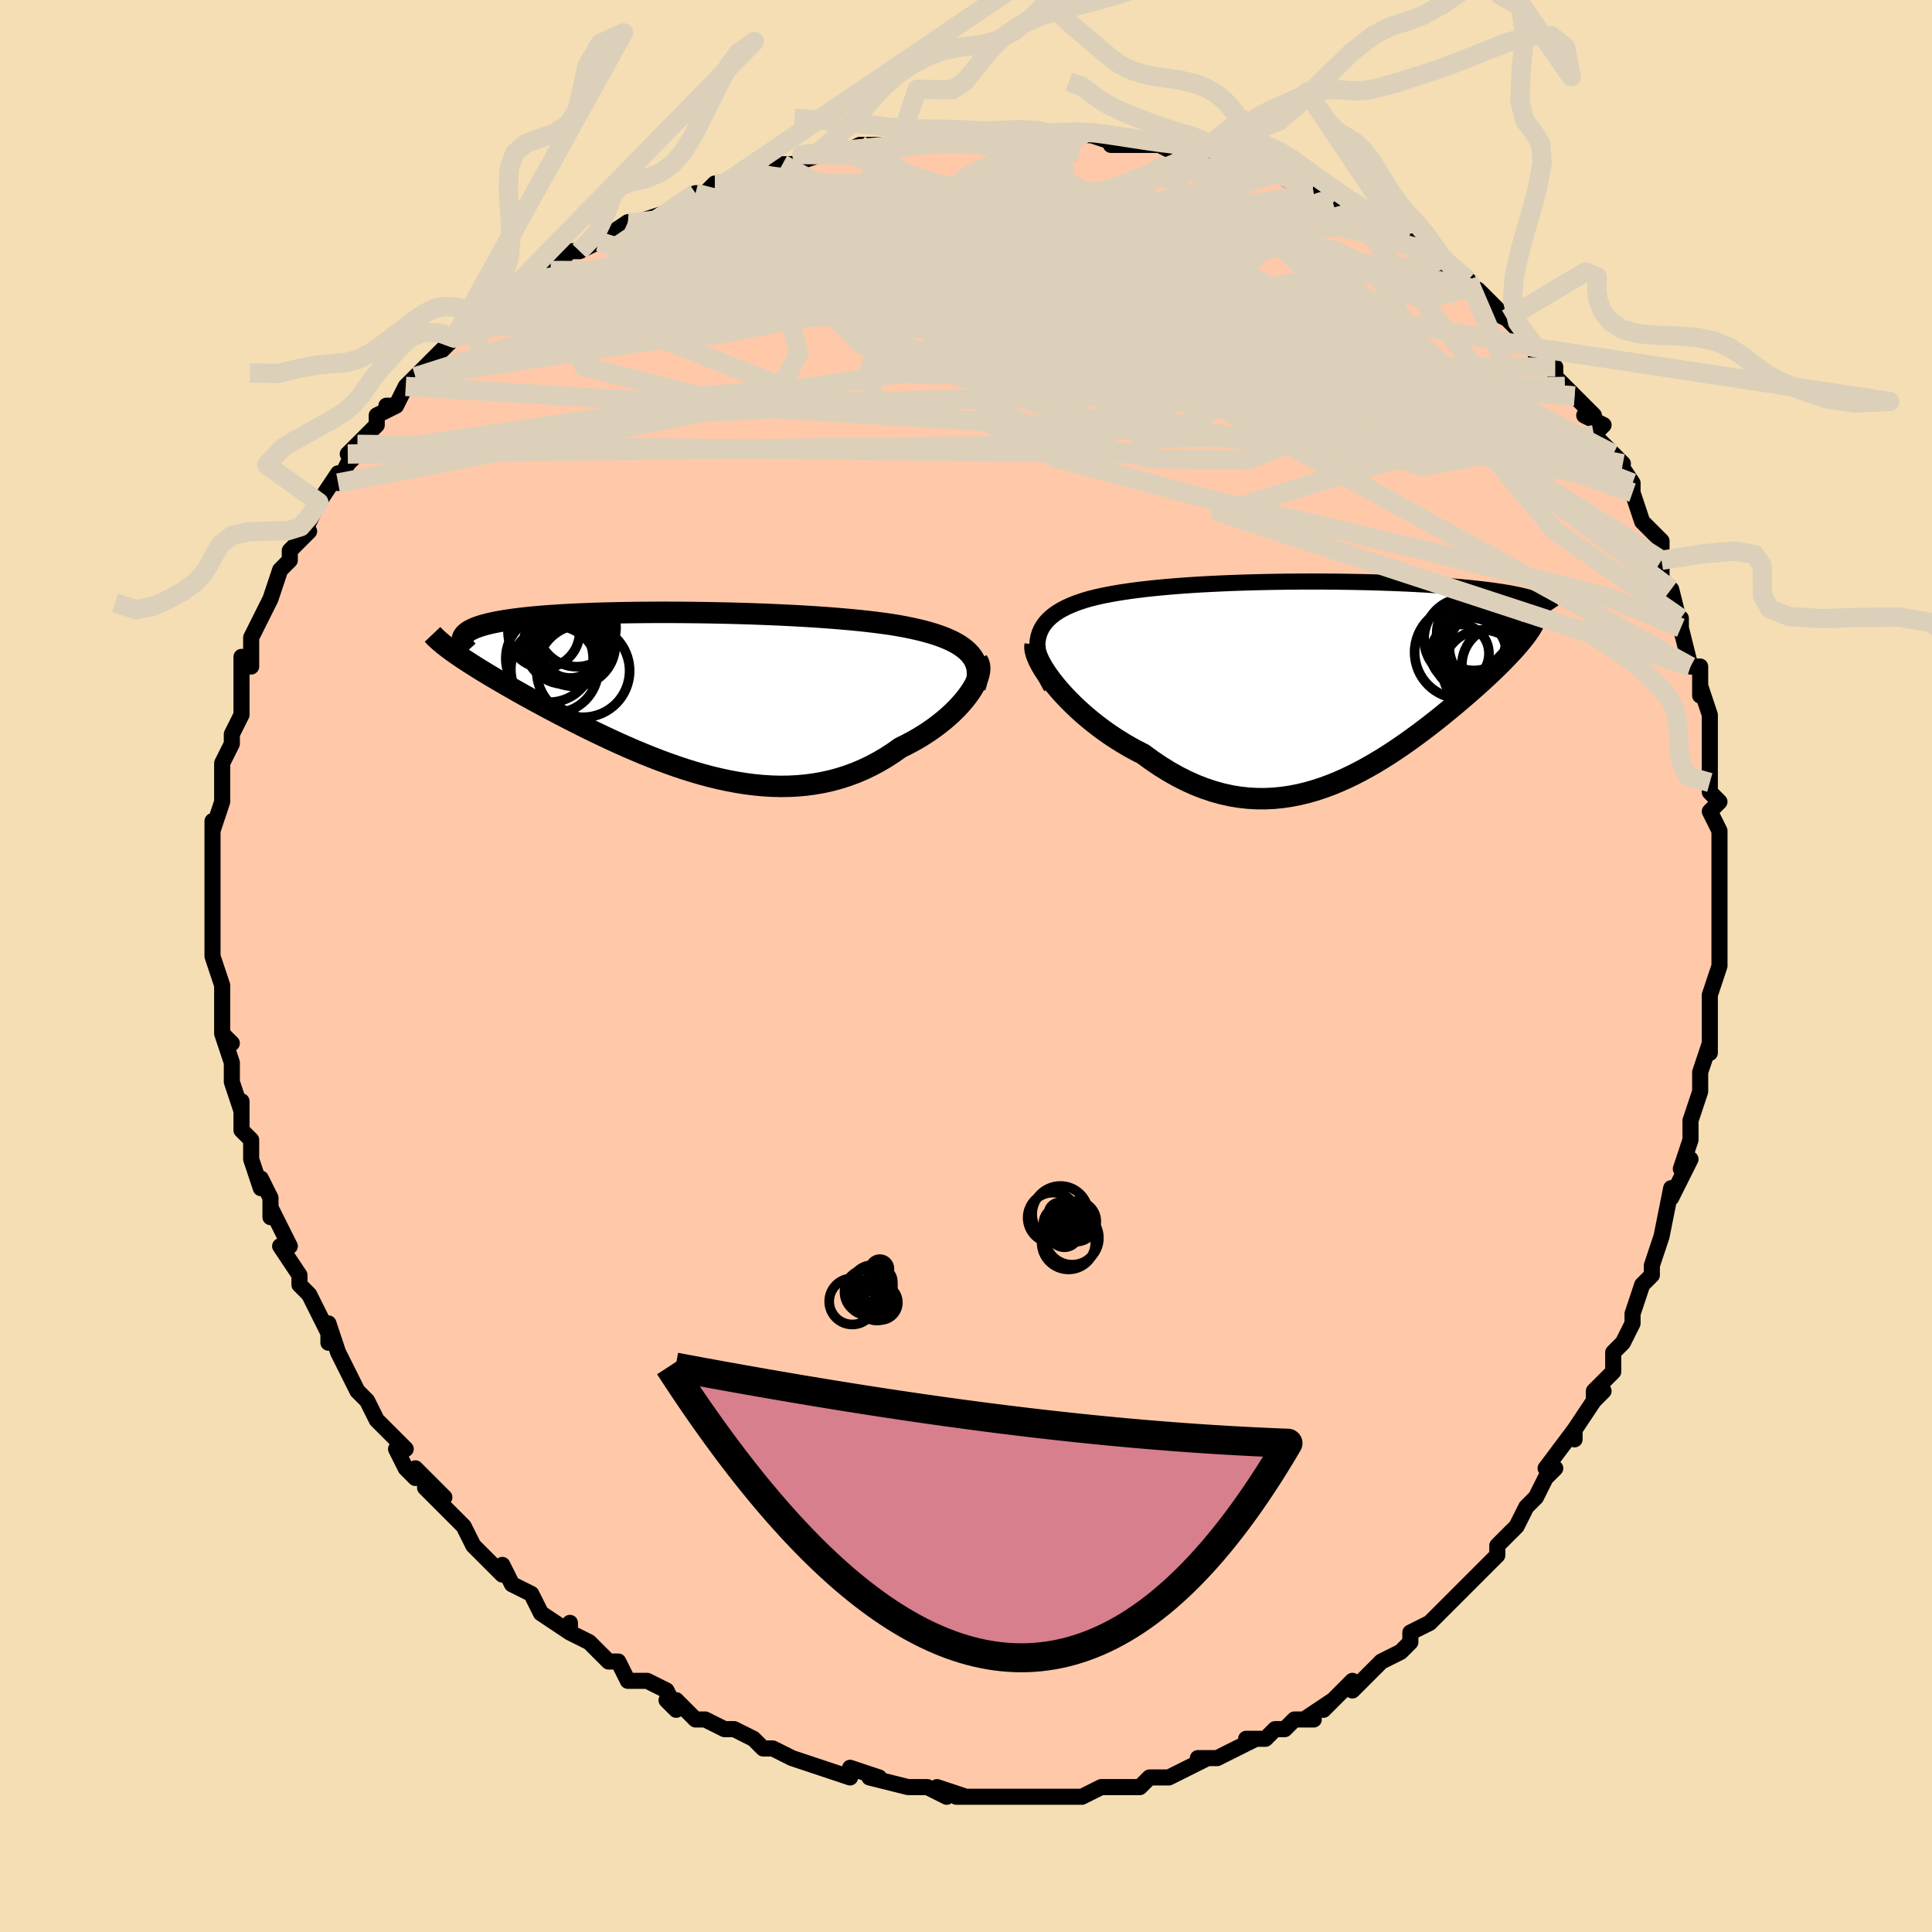 <svg viewBox="-100 -100 200 200" xmlns="http://www.w3.org/2000/svg" width="400" height="400" id="face-svg"><defs><clipPath id="leftEyeClipPath"><polyline points="30.067,-4.211,29.755,-4.484,29.407,-4.742,29.023,-4.985,28.606,-5.215,28.156,-5.431,27.676,-5.636,27.165,-5.828,26.627,-6.009,26.061,-6.18,25.47,-6.34,24.854,-6.49,24.216,-6.631,23.555,-6.764,22.873,-6.888,22.172,-7.004,21.386,-7.117,20.573,-7.222,19.735,-7.321,18.873,-7.414,17.988,-7.501,17.084,-7.582,16.16,-7.658,15.219,-7.728,14.263,-7.794,13.293,-7.854,12.311,-7.91,11.318,-7.961,10.318,-8.008,9.311,-8.05,8.299,-8.089,7.284,-8.123,6.268,-8.153,5.252,-8.18,4.238,-8.202,3.228,-8.221,2.224,-8.236,1.227,-8.248,0.238,-8.256,-0.74,-8.26,-1.707,-8.261,-2.661,-8.258,-3.6,-8.251,-4.524,-8.241,-5.431,-8.228,-6.319,-8.211,-7.188,-8.191,-8.037,-8.167,-8.865,-8.14,-9.67,-8.109,-10.453,-8.075,-11.212,-8.038,-11.946,-7.997,-12.655,-7.952,-13.339,-7.905,-13.997,-7.854,-14.629,-7.799,-15.235,-7.742,-15.814,-7.681,-16.366,-7.617,-16.891,-7.55,-17.391,-7.479,-17.864,-7.406,-18.311,-7.33,-18.732,-7.251,-19.129,-7.169,-19.501,-7.085,-19.85,-6.997,-20.174,-6.905,-20.475,-6.811,-20.751,-6.713,-21.004,-6.612,-21.233,-6.508,-21.439,-6.401,-21.62,-6.29,-21.779,-6.177,-21.914,-6.06,-22.026,-5.94,-22.116,-5.817,-22.183,-5.691,-23.028,-4.062,-22.706,-3.837,-22.367,-3.606,-22.01,-3.368,-21.636,-3.124,-21.245,-2.873,-20.837,-2.615,-20.412,-2.351,-19.97,-2.08,-19.511,-1.802,-19.035,-1.518,-18.542,-1.228,-18.034,-0.931,-17.509,-0.627,-16.968,-0.318,-16.411,-0.002,-15.834,0.32,-15.239,0.649,-14.626,0.984,-13.995,1.326,-13.345,1.674,-12.679,2.027,-11.995,2.384,-11.295,2.747,-10.578,3.112,-9.846,3.48,-9.098,3.85,-8.336,4.221,-7.56,4.591,-6.771,4.96,-5.968,5.326,-5.154,5.688,-4.328,6.045,-3.492,6.394,-2.646,6.735,-1.79,7.067,-0.926,7.386,-0.055,7.693,0.823,7.985,1.707,8.261,2.596,8.518,3.49,8.756,4.386,8.972,5.286,9.166,6.186,9.335,7.088,9.477,7.989,9.592,8.89,9.677,9.788,9.732,10.683,9.755,11.575,9.744,12.462,9.699,13.343,9.619,14.217,9.502,15.084,9.348,15.942,9.157,16.791,8.928,17.629,8.66,18.455,8.354,19.269,8.01,20.069,7.629,20.854,7.211,21.624,6.757,22.377,6.269,23.111,5.749,23.739,5.441,24.351,5.117,24.946,4.779,25.522,4.427,26.08,4.062,26.617,3.685,27.133,3.298,27.626,2.901,28.095,2.498,28.539,2.088,28.955,1.675,29.344,1.259,29.703,0.843,30.03,0.429,30.325,0.019"></polyline></clipPath><clipPath id="rightEyeClipPath"><polyline points="-29.568,-4.309,-29.448,-4.694,-29.289,-5.057,-29.091,-5.399,-28.857,-5.722,-28.587,-6.026,-28.284,-6.313,-27.948,-6.583,-27.58,-6.836,-27.183,-7.075,-26.757,-7.298,-26.303,-7.508,-25.823,-7.705,-25.318,-7.889,-24.789,-8.062,-24.237,-8.223,-23.617,-8.378,-22.968,-8.523,-22.292,-8.659,-21.589,-8.786,-20.861,-8.905,-20.109,-9.016,-19.334,-9.119,-18.537,-9.215,-17.721,-9.305,-16.885,-9.387,-16.032,-9.464,-15.164,-9.534,-14.28,-9.599,-13.384,-9.658,-12.476,-9.712,-11.557,-9.76,-10.63,-9.804,-9.695,-9.843,-8.755,-9.877,-7.81,-9.907,-6.862,-9.932,-5.913,-9.953,-4.963,-9.97,-4.015,-9.983,-3.069,-9.992,-2.128,-9.998,-1.192,-9.999,-0.262,-9.997,0.66,-9.992,1.572,-9.983,2.474,-9.97,3.365,-9.955,4.243,-9.936,5.108,-9.913,5.958,-9.888,6.792,-9.86,7.61,-9.828,8.411,-9.794,9.193,-9.757,9.957,-9.717,10.701,-9.674,11.425,-9.629,12.128,-9.581,12.811,-9.531,13.471,-9.479,14.111,-9.424,14.728,-9.367,15.323,-9.308,15.896,-9.247,16.447,-9.184,16.977,-9.119,17.487,-9.052,17.978,-8.982,18.448,-8.911,18.897,-8.837,19.327,-8.761,19.735,-8.682,20.123,-8.602,20.49,-8.52,20.836,-8.436,21.162,-8.349,21.467,-8.261,21.751,-8.171,22.014,-8.079,21.68,-5.648,21.54,-5.393,21.381,-5.13,21.203,-4.858,21.006,-4.577,20.791,-4.287,20.557,-3.988,20.304,-3.679,20.033,-3.361,19.745,-3.033,19.438,-2.696,19.114,-2.349,18.772,-1.993,18.413,-1.627,18.037,-1.251,17.643,-0.866,17.23,-0.472,16.798,-0.068,16.347,0.347,15.877,0.771,15.389,1.205,14.883,1.648,14.359,2.1,13.818,2.561,13.259,3.028,12.684,3.502,12.093,3.982,11.485,4.465,10.862,4.951,10.223,5.439,9.569,5.926,8.901,6.412,8.218,6.893,7.521,7.37,6.811,7.838,6.088,8.297,5.352,8.744,4.603,9.177,3.842,9.594,3.069,9.992,2.285,10.37,1.49,10.724,0.685,11.053,-0.131,11.353,-0.957,11.623,-1.793,11.861,-2.637,12.063,-3.49,12.228,-4.352,12.354,-5.221,12.438,-6.097,12.479,-6.98,12.475,-7.87,12.424,-8.765,12.325,-9.664,12.176,-10.568,11.976,-11.476,11.724,-12.385,11.421,-13.297,11.065,-14.209,10.657,-15.12,10.197,-16.03,9.686,-16.937,9.125,-17.839,8.515,-18.735,7.859,-19.456,7.491,-20.167,7.101,-20.867,6.69,-21.554,6.259,-22.228,5.81,-22.886,5.343,-23.528,4.862,-24.151,4.367,-24.754,3.861,-25.335,3.345,-25.892,2.823,-26.423,2.296,-26.927,1.767,-27.4,1.24,-27.841,0.716"></polyline></clipPath><filter id="fuzzy"><feTurbulence id="turbulence" baseFrequency="0.05" numOctaves="3" type="noise" result="noise"></feTurbulence><feDisplacementMap in="SourceGraphic" in2="noise" scale="2"></feDisplacementMap></filter><linearGradient id="rainbowGradient" x1="0%" y1="0%" x2="100%" y2="0%"><stop offset="0%" style="stop-color: rgb(185, 55, 55);  stop-opacity: 1"></stop><stop offset="50%" style="stop-color: rgb(44, 34, 43);  stop-opacity: 1"></stop><stop offset="100%" style="stop-color: rgb(255, 192, 203);  stop-opacity: 1"></stop></linearGradient></defs><title>That&#39;s an ugly face</title><desc>CREATED BY XUAN TANG, MORE INFO AT TXSTC55.GITHUB.IO</desc><rect x="-100" y="-100" width="100%" height="100%" opacity="1" fill="rgb(245, 222, 179)"></rect><polyline id="faceContour" points="78,0,77,3,77,3,77,3,77,7,77,6,77,9,77,8,76,11,76,13,75,16,75,17,75,18,75,18,74,21,75,20,73,24,73,23,72,28,72,28,72,28,72,28,71,31,71,32,70,33,69,36,69,37,68,39,67,40,67,41,67,42,65,44,65,45,66,44,65,45,63,48,63,49,63,48,60,52,61,52,60,53,59,55,58,56,58,56,57,58,56,59,55,60,55,61,52,64,53,63,53,63,52,64,50,66,48,68,48,68,46,69,46,70,45,71,45,71,43,72,42,73,42,73,40,75,40,74,40,74,37,77,38,76,35,78,36,78,34,78,33,79,32,79,31,80,29,80,30,80,28,81,28,81,26,82,24,82,25,82,21,84,21,84,20,84,19,84,18,85,15,85,15,85,14,85,14,85,12,86,11,86,8,86,8,86,8,86,6,86,5,86,4,86,3,86,1,86,2,86,-1,86,0,86,-3,85,-2,86,-4,85,-5,85,-6,85,-6,85,-10,84,-9,84,-12,83,-12,84,-15,83,-15,83,-15,83,-18,82,-18,82,-18,82,-20,81,-21,81,-22,80,-24,79,-25,79,-27,78,-27,78,-28,78,-30,76,-31,76,-30,77,-31,75,-33,74,-34,74,-35,74,-36,72,-37,72,-38,71,-39,70,-41,69,-41,69,-41,68,-41,69,-44,67,-45,65,-45,65,-47,64,-48,62,-48,63,-50,61,-49,62,-51,60,-52,58,-52,58,-55,55,-56,54,-54,55,-57,52,-57,53,-58,52,-59,50,-58,50,-59,49,-60,48,-61,47,-62,45,-63,44,-63,44,-64,42,-65,40,-66,37,-66,39,-66,38,-67,36,-68,34,-69,33,-69,33,-69,32,-71,29,-70,29,-71,27,-72,25,-72,26,-72,24,-73,22,-73,23,-74,20,-74,20,-74,18,-75,17,-75,14,-75,15,-76,12,-76,12,-76,10,-77,7,-76,8,-77,7,-77,5,-77,4,-77,2,-78,-1,-78,-2,-78,-2,-78,-1,-78,-5,-78,-7,-78,-7,-78,-9,-78,-8,-78,-9,-78,-12,-78,-12,-78,-15,-78,-14,-77,-17,-77,-18,-77,-18,-77,-21,-77,-21,-76,-23,-76,-24,-75,-26,-75,-28,-75,-27,-75,-28,-75,-30,-75,-32,-74,-31,-74,-33,-74,-34,-73,-36,-73,-36,-72,-38,-71,-41,-71,-41,-70,-42,-70,-43,-68,-45,-69,-44,-68,-46,-67,-48,-67,-48,-65,-51,-65,-50,-64,-52,-63,-53,-64,-53,-63,-54,-61,-56,-61,-57,-59,-58,-60,-58,-59,-58,-58,-60,-57,-61,-55,-63,-55,-63,-53,-65,-53,-65,-51,-66,-52,-66,-51,-66,-49,-68,-47,-69,-45,-71,-46,-71,-44,-71,-43,-72,-43,-72,-41,-74,-41,-74,-40,-74,-38,-75,-35,-77,-34,-77,-35,-77,-34,-77,-31,-78,-29,-79,-28,-80,-27,-80,-26,-81,-25,-81,-25,-81,-22,-82,-22,-82,-21,-82,-19,-83,-18,-83,-15,-84,-17,-84,-12,-84,-13,-84,-11,-85,-11,-85,-8,-85,-9,-85,-7,-85,-5,-86,-1,-86,-1,-86,0,-86,2,-86,1,-86,2,-86,6,-86,8,-86,9,-86,10,-86,12,-86,12,-86,13,-86,16,-85,15,-85,17,-85,20,-85,22,-84,23,-84,24,-84,24,-84,26,-83,27,-83,29,-83,30,-82,29,-83,32,-82,34,-81,35,-81,36,-80,37,-80,38,-80,38,-79,40,-78,40,-78,43,-77,42,-77,45,-76,45,-75,47,-75,48,-74,49,-72,49,-73,52,-71,51,-71,53,-70,53,-70,55,-68,54,-68,56,-67,59,-64,59,-64,59,-63,59,-64,61,-62,61,-61,63,-59,62,-60,65,-57,64,-57,66,-56,65,-55,68,-52,67,-53,69,-50,69,-49,69,-49,69,-49,70,-46,71,-45,72,-44,72,-43,72,-42,72,-40,73,-39,73,-39,74,-35,74,-36,74,-35,75,-31,75,-31,76,-31,76,-28,76,-29,77,-26,77,-24,77,-22,77,-20,77,-19,77,-18,78,-17,77,-16,78,-14,78,-13,78,-13,78,-9,78,-8,78,-6,78,-4,78,-4,78,-2,78,-4,78,0,77,3" fill="#ffc9a9" stroke="black" stroke-width="1.667" stroke-linejoin="round" filter="url(#fuzzy)"></polyline><g transform="translate(37.068 -29.8)"><polyline id="rightCountour" points="-29.568,-4.309,-29.448,-4.694,-29.289,-5.057,-29.091,-5.399,-28.857,-5.722,-28.587,-6.026,-28.284,-6.313,-27.948,-6.583,-27.58,-6.836,-27.183,-7.075,-26.757,-7.298,-26.303,-7.508,-25.823,-7.705,-25.318,-7.889,-24.789,-8.062,-24.237,-8.223,-23.617,-8.378,-22.968,-8.523,-22.292,-8.659,-21.589,-8.786,-20.861,-8.905,-20.109,-9.016,-19.334,-9.119,-18.537,-9.215,-17.721,-9.305,-16.885,-9.387,-16.032,-9.464,-15.164,-9.534,-14.28,-9.599,-13.384,-9.658,-12.476,-9.712,-11.557,-9.76,-10.63,-9.804,-9.695,-9.843,-8.755,-9.877,-7.81,-9.907,-6.862,-9.932,-5.913,-9.953,-4.963,-9.97,-4.015,-9.983,-3.069,-9.992,-2.128,-9.998,-1.192,-9.999,-0.262,-9.997,0.66,-9.992,1.572,-9.983,2.474,-9.97,3.365,-9.955,4.243,-9.936,5.108,-9.913,5.958,-9.888,6.792,-9.86,7.61,-9.828,8.411,-9.794,9.193,-9.757,9.957,-9.717,10.701,-9.674,11.425,-9.629,12.128,-9.581,12.811,-9.531,13.471,-9.479,14.111,-9.424,14.728,-9.367,15.323,-9.308,15.896,-9.247,16.447,-9.184,16.977,-9.119,17.487,-9.052,17.978,-8.982,18.448,-8.911,18.897,-8.837,19.327,-8.761,19.735,-8.682,20.123,-8.602,20.49,-8.52,20.836,-8.436,21.162,-8.349,21.467,-8.261,21.751,-8.171,22.014,-8.079,21.68,-5.648,21.54,-5.393,21.381,-5.13,21.203,-4.858,21.006,-4.577,20.791,-4.287,20.557,-3.988,20.304,-3.679,20.033,-3.361,19.745,-3.033,19.438,-2.696,19.114,-2.349,18.772,-1.993,18.413,-1.627,18.037,-1.251,17.643,-0.866,17.23,-0.472,16.798,-0.068,16.347,0.347,15.877,0.771,15.389,1.205,14.883,1.648,14.359,2.1,13.818,2.561,13.259,3.028,12.684,3.502,12.093,3.982,11.485,4.465,10.862,4.951,10.223,5.439,9.569,5.926,8.901,6.412,8.218,6.893,7.521,7.37,6.811,7.838,6.088,8.297,5.352,8.744,4.603,9.177,3.842,9.594,3.069,9.992,2.285,10.37,1.49,10.724,0.685,11.053,-0.131,11.353,-0.957,11.623,-1.793,11.861,-2.637,12.063,-3.49,12.228,-4.352,12.354,-5.221,12.438,-6.097,12.479,-6.98,12.475,-7.87,12.424,-8.765,12.325,-9.664,12.176,-10.568,11.976,-11.476,11.724,-12.385,11.421,-13.297,11.065,-14.209,10.657,-15.12,10.197,-16.03,9.686,-16.937,9.125,-17.839,8.515,-18.735,7.859,-19.456,7.491,-20.167,7.101,-20.867,6.69,-21.554,6.259,-22.228,5.81,-22.886,5.343,-23.528,4.862,-24.151,4.367,-24.754,3.861,-25.335,3.345,-25.892,2.823,-26.423,2.296,-26.927,1.767,-27.4,1.24,-27.841,0.716" fill="white" stroke="white" stroke-width="0" stroke-linejoin="round" filter="url(#fuzzy)"></polyline></g><g transform="translate(-29.902 -28.349)"><polyline id="leftCountour" points="30.067,-4.211,29.755,-4.484,29.407,-4.742,29.023,-4.985,28.606,-5.215,28.156,-5.431,27.676,-5.636,27.165,-5.828,26.627,-6.009,26.061,-6.18,25.47,-6.34,24.854,-6.49,24.216,-6.631,23.555,-6.764,22.873,-6.888,22.172,-7.004,21.386,-7.117,20.573,-7.222,19.735,-7.321,18.873,-7.414,17.988,-7.501,17.084,-7.582,16.16,-7.658,15.219,-7.728,14.263,-7.794,13.293,-7.854,12.311,-7.91,11.318,-7.961,10.318,-8.008,9.311,-8.05,8.299,-8.089,7.284,-8.123,6.268,-8.153,5.252,-8.18,4.238,-8.202,3.228,-8.221,2.224,-8.236,1.227,-8.248,0.238,-8.256,-0.74,-8.26,-1.707,-8.261,-2.661,-8.258,-3.6,-8.251,-4.524,-8.241,-5.431,-8.228,-6.319,-8.211,-7.188,-8.191,-8.037,-8.167,-8.865,-8.14,-9.67,-8.109,-10.453,-8.075,-11.212,-8.038,-11.946,-7.997,-12.655,-7.952,-13.339,-7.905,-13.997,-7.854,-14.629,-7.799,-15.235,-7.742,-15.814,-7.681,-16.366,-7.617,-16.891,-7.55,-17.391,-7.479,-17.864,-7.406,-18.311,-7.33,-18.732,-7.251,-19.129,-7.169,-19.501,-7.085,-19.85,-6.997,-20.174,-6.905,-20.475,-6.811,-20.751,-6.713,-21.004,-6.612,-21.233,-6.508,-21.439,-6.401,-21.62,-6.29,-21.779,-6.177,-21.914,-6.06,-22.026,-5.94,-22.116,-5.817,-22.183,-5.691,-23.028,-4.062,-22.706,-3.837,-22.367,-3.606,-22.01,-3.368,-21.636,-3.124,-21.245,-2.873,-20.837,-2.615,-20.412,-2.351,-19.97,-2.08,-19.511,-1.802,-19.035,-1.518,-18.542,-1.228,-18.034,-0.931,-17.509,-0.627,-16.968,-0.318,-16.411,-0.002,-15.834,0.32,-15.239,0.649,-14.626,0.984,-13.995,1.326,-13.345,1.674,-12.679,2.027,-11.995,2.384,-11.295,2.747,-10.578,3.112,-9.846,3.48,-9.098,3.85,-8.336,4.221,-7.56,4.591,-6.771,4.96,-5.968,5.326,-5.154,5.688,-4.328,6.045,-3.492,6.394,-2.646,6.735,-1.79,7.067,-0.926,7.386,-0.055,7.693,0.823,7.985,1.707,8.261,2.596,8.518,3.49,8.756,4.386,8.972,5.286,9.166,6.186,9.335,7.088,9.477,7.989,9.592,8.89,9.677,9.788,9.732,10.683,9.755,11.575,9.744,12.462,9.699,13.343,9.619,14.217,9.502,15.084,9.348,15.942,9.157,16.791,8.928,17.629,8.66,18.455,8.354,19.269,8.01,20.069,7.629,20.854,7.211,21.624,6.757,22.377,6.269,23.111,5.749,23.739,5.441,24.351,5.117,24.946,4.779,25.522,4.427,26.08,4.062,26.617,3.685,27.133,3.298,27.626,2.901,28.095,2.498,28.539,2.088,28.955,1.675,29.344,1.259,29.703,0.843,30.03,0.429,30.325,0.019" fill="white" stroke="white" stroke-width="0" stroke-linejoin="round" filter="url(#fuzzy)"></polyline></g><g transform="translate(37.068 -29.8)"><polyline id="rightUpper" points="-28.239,0.949,-28.604,0.29,-28.912,-0.337,-29.166,-0.931,-29.368,-1.495,-29.519,-2.03,-29.62,-2.537,-29.675,-3.018,-29.683,-3.472,-29.647,-3.903,-29.568,-4.309,-29.448,-4.694,-29.289,-5.057,-29.091,-5.399,-28.857,-5.722,-28.587,-6.026,-28.284,-6.313,-27.948,-6.583,-27.58,-6.836,-27.183,-7.075,-26.757,-7.298,-26.303,-7.508,-25.823,-7.705,-25.318,-7.889,-24.789,-8.062,-24.237,-8.223,-23.617,-8.378,-22.968,-8.523,-22.292,-8.659,-21.589,-8.786,-20.861,-8.905,-20.109,-9.016,-19.334,-9.119,-18.537,-9.215,-17.721,-9.305,-16.885,-9.387,-16.032,-9.464,-15.164,-9.534,-14.28,-9.599,-13.384,-9.658,-12.476,-9.712,-11.557,-9.76,-10.63,-9.804,-9.695,-9.843,-8.755,-9.877,-7.81,-9.907,-6.862,-9.932,-5.913,-9.953,-4.963,-9.97,-4.015,-9.983,-3.069,-9.992,-2.128,-9.998,-1.192,-9.999,-0.262,-9.997,0.66,-9.992,1.572,-9.983,2.474,-9.97,3.365,-9.955,4.243,-9.936,5.108,-9.913,5.958,-9.888,6.792,-9.86,7.61,-9.828,8.411,-9.794,9.193,-9.757,9.957,-9.717,10.701,-9.674,11.425,-9.629,12.128,-9.581,12.811,-9.531,13.471,-9.479,14.111,-9.424,14.728,-9.367,15.323,-9.308,15.896,-9.247,16.447,-9.184,16.977,-9.119,17.487,-9.052,17.978,-8.982,18.448,-8.911,18.897,-8.837,19.327,-8.761,19.735,-8.682,20.123,-8.602,20.49,-8.52,20.836,-8.436,21.162,-8.349,21.467,-8.261,21.751,-8.171,22.014,-8.079,22.258,-7.985,22.48,-7.89,22.683,-7.792,22.866,-7.693,23.029,-7.593,23.174,-7.491,23.299,-7.387,23.406,-7.282,23.494,-7.175,23.565,-7.068" fill="none" stroke="black" stroke-width="1.667" stroke-linejoin="round" filter="url(#fuzzy)"></polyline><polyline id="rightLower" points="-29.908,-3.489,-29.936,-3.216,-29.903,-2.898,-29.814,-2.54,-29.67,-2.146,-29.476,-1.721,-29.234,-1.27,-28.946,-0.797,-28.617,-0.306,-28.247,0.2,-27.841,0.716,-27.4,1.24,-26.927,1.767,-26.423,2.296,-25.892,2.823,-25.335,3.345,-24.754,3.861,-24.151,4.367,-23.528,4.862,-22.886,5.343,-22.228,5.81,-21.554,6.259,-20.867,6.69,-20.167,7.101,-19.456,7.491,-18.735,7.859,-17.839,8.515,-16.937,9.125,-16.03,9.686,-15.12,10.197,-14.209,10.657,-13.297,11.065,-12.385,11.421,-11.476,11.724,-10.568,11.976,-9.664,12.176,-8.765,12.325,-7.87,12.424,-6.98,12.475,-6.097,12.479,-5.221,12.438,-4.352,12.354,-3.49,12.228,-2.637,12.063,-1.793,11.861,-0.957,11.623,-0.131,11.353,0.685,11.053,1.49,10.724,2.285,10.37,3.069,9.992,3.842,9.594,4.603,9.177,5.352,8.744,6.088,8.297,6.811,7.838,7.521,7.37,8.218,6.893,8.901,6.412,9.569,5.926,10.223,5.439,10.862,4.951,11.485,4.465,12.093,3.982,12.684,3.502,13.259,3.028,13.818,2.561,14.359,2.1,14.883,1.648,15.389,1.205,15.877,0.771,16.347,0.347,16.798,-0.068,17.23,-0.472,17.643,-0.866,18.037,-1.251,18.413,-1.627,18.772,-1.993,19.114,-2.349,19.438,-2.696,19.745,-3.033,20.033,-3.361,20.304,-3.679,20.557,-3.988,20.791,-4.287,21.006,-4.577,21.203,-4.858,21.381,-5.13,21.54,-5.393,21.68,-5.648,21.802,-5.895,21.905,-6.133,21.989,-6.364,22.055,-6.587,22.102,-6.802,22.131,-7.011,22.142,-7.212,22.136,-7.407,22.113,-7.595,22.073,-7.777" fill="none" stroke="black" stroke-width="2.222" stroke-linejoin="round" filter="url(#fuzzy)"></polyline><!--[--><circle r="3.808" cx="16.769" cy="-3.208" stroke="black" fill="none" stroke-width="1" filter="url(#fuzzy)" clip-path="url(#rightEyeClipPath)"></circle><circle r="3.019" cx="14.051" cy="-2.54" stroke="black" fill="none" stroke-width="1" filter="url(#fuzzy)" clip-path="url(#rightEyeClipPath)"></circle><circle r="4.791" cx="14.164" cy="-2.674" stroke="black" fill="none" stroke-width="1" filter="url(#fuzzy)" clip-path="url(#rightEyeClipPath)"></circle><circle r="4.082" cx="18.341" cy="-1.329" stroke="black" fill="none" stroke-width="1" filter="url(#fuzzy)" clip-path="url(#rightEyeClipPath)"></circle><circle r="3.802" cx="15.091" cy="-2.462" stroke="black" fill="none" stroke-width="1" filter="url(#fuzzy)" clip-path="url(#rightEyeClipPath)"></circle><circle r="4.151" cx="16.417" cy="-0.841" stroke="black" fill="none" stroke-width="1" filter="url(#fuzzy)" clip-path="url(#rightEyeClipPath)"></circle><circle r="3.844" cx="15.5" cy="-4.635" stroke="black" fill="none" stroke-width="1" filter="url(#fuzzy)" clip-path="url(#rightEyeClipPath)"></circle><circle r="4.071" cx="15.724" cy="-4.056" stroke="black" fill="none" stroke-width="1" filter="url(#fuzzy)" clip-path="url(#rightEyeClipPath)"></circle><circle r="4.244" cx="14.591" cy="-4.039" stroke="black" fill="none" stroke-width="1" filter="url(#fuzzy)" clip-path="url(#rightEyeClipPath)"></circle><circle r="4.141" cx="16.522" cy="-3.41" stroke="black" fill="none" stroke-width="1" filter="url(#fuzzy)" clip-path="url(#rightEyeClipPath)"></circle><!--]--></g><g transform="translate(-29.902 -28.349)"><polyline id="leftUpper" points="30.833,-0.498,30.973,-0.962,31.06,-1.404,31.096,-1.823,31.084,-2.221,31.024,-2.599,30.918,-2.957,30.768,-3.297,30.575,-3.618,30.341,-3.923,30.067,-4.211,29.755,-4.484,29.407,-4.742,29.023,-4.985,28.606,-5.215,28.156,-5.431,27.676,-5.636,27.165,-5.828,26.627,-6.009,26.061,-6.18,25.47,-6.34,24.854,-6.49,24.216,-6.631,23.555,-6.764,22.873,-6.888,22.172,-7.004,21.386,-7.117,20.573,-7.222,19.735,-7.321,18.873,-7.414,17.988,-7.501,17.084,-7.582,16.16,-7.658,15.219,-7.728,14.263,-7.794,13.293,-7.854,12.311,-7.91,11.318,-7.961,10.318,-8.008,9.311,-8.05,8.299,-8.089,7.284,-8.123,6.268,-8.153,5.252,-8.18,4.238,-8.202,3.228,-8.221,2.224,-8.236,1.227,-8.248,0.238,-8.256,-0.74,-8.26,-1.707,-8.261,-2.661,-8.258,-3.6,-8.251,-4.524,-8.241,-5.431,-8.228,-6.319,-8.211,-7.188,-8.191,-8.037,-8.167,-8.865,-8.14,-9.67,-8.109,-10.453,-8.075,-11.212,-8.038,-11.946,-7.997,-12.655,-7.952,-13.339,-7.905,-13.997,-7.854,-14.629,-7.799,-15.235,-7.742,-15.814,-7.681,-16.366,-7.617,-16.891,-7.55,-17.391,-7.479,-17.864,-7.406,-18.311,-7.33,-18.732,-7.251,-19.129,-7.169,-19.501,-7.085,-19.85,-6.997,-20.174,-6.905,-20.475,-6.811,-20.751,-6.713,-21.004,-6.612,-21.233,-6.508,-21.439,-6.401,-21.62,-6.29,-21.779,-6.177,-21.914,-6.06,-22.026,-5.94,-22.116,-5.817,-22.183,-5.691,-22.227,-5.562,-22.25,-5.43,-22.252,-5.296,-22.232,-5.158,-22.191,-5.018,-22.131,-4.875,-22.05,-4.73,-21.95,-4.582,-21.831,-4.431,-21.693,-4.278" fill="none" stroke="black" stroke-width="2.222" stroke-linejoin="round" filter="url(#fuzzy)"></polyline><polyline id="leftLower" points="31.074,-3.251,31.208,-3.038,31.289,-2.791,31.322,-2.513,31.306,-2.208,31.245,-1.878,31.141,-1.528,30.995,-1.161,30.809,-0.778,30.585,-0.384,30.325,0.019,30.03,0.429,29.703,0.843,29.344,1.259,28.955,1.675,28.539,2.088,28.095,2.498,27.626,2.901,27.133,3.298,26.617,3.685,26.08,4.062,25.522,4.427,24.946,4.779,24.351,5.117,23.739,5.441,23.111,5.749,22.377,6.269,21.624,6.757,20.854,7.211,20.069,7.629,19.269,8.01,18.455,8.354,17.629,8.66,16.791,8.928,15.942,9.157,15.084,9.348,14.217,9.502,13.343,9.619,12.462,9.699,11.575,9.744,10.683,9.755,9.788,9.732,8.89,9.677,7.989,9.592,7.088,9.477,6.186,9.335,5.286,9.166,4.386,8.972,3.49,8.756,2.596,8.518,1.707,8.261,0.823,7.985,-0.055,7.693,-0.926,7.386,-1.79,7.067,-2.646,6.735,-3.492,6.394,-4.328,6.045,-5.154,5.688,-5.968,5.326,-6.771,4.96,-7.56,4.591,-8.336,4.221,-9.098,3.85,-9.846,3.48,-10.578,3.112,-11.295,2.747,-11.995,2.384,-12.679,2.027,-13.345,1.674,-13.995,1.326,-14.626,0.984,-15.239,0.649,-15.834,0.32,-16.411,-0.002,-16.968,-0.318,-17.509,-0.627,-18.034,-0.931,-18.542,-1.228,-19.035,-1.518,-19.511,-1.802,-19.97,-2.08,-20.412,-2.351,-20.837,-2.615,-21.245,-2.873,-21.636,-3.124,-22.01,-3.368,-22.367,-3.606,-22.706,-3.837,-23.028,-4.062,-23.332,-4.28,-23.62,-4.492,-23.89,-4.698,-24.144,-4.898,-24.38,-5.093,-24.601,-5.281,-24.805,-5.464,-24.993,-5.641,-25.166,-5.814,-25.323,-5.98" fill="none" stroke="black" stroke-width="2.222" stroke-linejoin="round" filter="url(#fuzzy)"></polyline><!--[--><circle r="4.523" cx="-13.217" cy="-3.482" stroke="black" fill="none" stroke-width="1" filter="url(#fuzzy)" clip-path="url(#leftEyeClipPath)"></circle><circle r="4.25" cx="-11.609" cy="-5.074" stroke="black" fill="none" stroke-width="1" filter="url(#fuzzy)" clip-path="url(#leftEyeClipPath)"></circle><circle r="3.707" cx="-13.802" cy="-6.218" stroke="black" fill="none" stroke-width="1" filter="url(#fuzzy)" clip-path="url(#leftEyeClipPath)"></circle><circle r="3.07" cx="-11.072" cy="-4.535" stroke="black" fill="none" stroke-width="1" filter="url(#fuzzy)" clip-path="url(#leftEyeClipPath)"></circle><circle r="4.523" cx="-12.696" cy="-2.365" stroke="black" fill="none" stroke-width="1" filter="url(#fuzzy)" clip-path="url(#leftEyeClipPath)"></circle><circle r="3.973" cx="-10.851" cy="-4.797" stroke="black" fill="none" stroke-width="1" filter="url(#fuzzy)" clip-path="url(#leftEyeClipPath)"></circle><circle r="4.064" cx="-10.388" cy="-6.696" stroke="black" fill="none" stroke-width="1" filter="url(#fuzzy)" clip-path="url(#leftEyeClipPath)"></circle><circle r="4.308" cx="-10.702" cy="-4.917" stroke="black" fill="none" stroke-width="1" filter="url(#fuzzy)" clip-path="url(#leftEyeClipPath)"></circle><circle r="3.292" cx="-11.503" cy="-4.372" stroke="black" fill="none" stroke-width="1" filter="url(#fuzzy)" clip-path="url(#leftEyeClipPath)"></circle><circle r="4.808" cx="-9.729" cy="-2.208" stroke="black" fill="none" stroke-width="1" filter="url(#fuzzy)" clip-path="url(#leftEyeClipPath)"></circle><!--]--></g><g id="hairs"><!--[--><polyline points="67,-53,21.396,-70.747,13.52,-76.388,13.435,-76.235,15.134,-73.224,17.136,-69.214,18.548,-65.716,19.228,-63.815,19.642,-63.929,19.994,-65.825,19.822,-68.875,18.484,-72.346,15.867,-75.606,12.58,-78.226,9.604,-79.963,7.875,-80.627,8.161,-79.925,11.112,-77.406,17.09,-72.671,25.419,-65.964,33.146,-59.193,34.844,-56.653,30.558,-61.99,61,-62" fill="none" stroke="rgb(220, 208, 186)" stroke-width="2" stroke-linejoin="round" filter="url(#fuzzy)"></polyline><polyline points="-35,-77,11.587,-73.605,28.489,-71.125,27.747,-73.486,22.547,-76.478,18.932,-78.177,17.343,-78.698,16.467,-78.6,15.714,-78.112,15.435,-77.193,16.173,-75.836,18.273,-74.152,22.018,-72.235,27.502,-70.135,33.849,-68.063,38.59,-66.477,38.64,-65.629,33.145,-64.818,25.678,-62.887,18.945,-62.46,-19,-83" fill="none" stroke="rgb(220, 208, 186)" stroke-width="2" stroke-linejoin="round" filter="url(#fuzzy)"></polyline><polyline points="69,-50,20.45,-58.707,32.43,-58.91,48.127,-56.355,53.235,-55.582,46.713,-58.3,32.572,-63.448,16.723,-68.904,3.979,-73.147,-3.896,-75.796,-7.453,-77.225,-7.218,-77.886,-2.986,-77.545,4.633,-74.085,18.735,-62.017,75,-31" fill="none" stroke="rgb(220, 208, 186)" stroke-width="2" stroke-linejoin="round" filter="url(#fuzzy)"></polyline><polyline points="38,-79,-3.312,-67.535,-7.565,-68.053,-7.517,-68.887,-1.201,-68.24,9.891,-66.44,20.035,-64.278,25.119,-62.55,25.05,-61.626,22.213,-61.381,18.798,-61.506,15.481,-61.831,12.016,-62.364,8.609,-63.105,6.608,-63.881,7.945,-64.373,13.859,-64.308,23.844,-63.672,35.541,-62.747,45.762,-61.864,52.135,-60.979,53.793,-59.8,48.831,-59.591,28.205,-65.581,-28,-80" fill="none" stroke="rgb(220, 208, 186)" stroke-width="2" stroke-linejoin="round" filter="url(#fuzzy)"></polyline><polyline points="53,-70,13.316,-79.295,-3.571,-80.372,-8.394,-77.316,-3.514,-73.065,6.072,-69.539,15.27,-67.775,21.662,-67.831,25.49,-68.917,28.124,-69.937,30.506,-70.189,32.356,-69.789,32.439,-69.493,29.656,-70.05,24.25,-71.56,18.234,-73.312,14.565,-74.252,15.408,-73.75,20.476,-72.223,26.494,-71.255,28.58,-72.894,24.323,-77.781,20.102,-82.727,30,-82" fill="none" stroke="rgb(220, 208, 186)" stroke-width="2" stroke-linejoin="round" filter="url(#fuzzy)"></polyline><polyline points="-57,-61,-11.813,-75.35,11.335,-77.221,15.849,-74.706,12.024,-71.33,9.571,-68.913,12.166,-67.895,18.062,-67.616,22.82,-67.474,21.987,-67.728,13.896,-68.862,2.118,-70.115,-5.007,-69.014,-0.512,-63.531,7.435,-58.119,-35,-77" fill="none" stroke="rgb(220, 208, 186)" stroke-width="2" stroke-linejoin="round" filter="url(#fuzzy)"></polyline><polyline points="68,-52,21.885,-60.65,15.384,-57.346,20.578,-54.666,30.008,-54.839,37.073,-57.523,38.432,-61.848,34.215,-66.664,26.062,-70.79,15.671,-73.422,4.618,-74.388,-5.338,-74.046,-12.457,-72.957,-15.887,-71.541,-16.501,-69.954,-16.79,-68.231,-19.52,-66.556,-25.799,-65.354,-33.818,-65.068,-39.267,-65.889,-37,-67.871,-22.228,-71.026,9.365,-73.258,59,-64" fill="none" stroke="rgb(220, 208, 186)" stroke-width="2" stroke-linejoin="round" filter="url(#fuzzy)"></polyline><polyline points="45,-75,28.468,-79.044,17.343,-77.463,12.119,-73.07,14.307,-68.414,18.77,-66.063,20.678,-66.601,18.644,-68.775,13.835,-70.909,8.3,-72.012,3.787,-72.002,1.025,-71.352,-0.534,-70.629,-2.229,-70.207,-5.015,-70.174,-8.288,-70.394,-9.698,-70.641,-6.614,-70.7,1.134,-70.34,8.815,-69.301,6.65,-67.837,-16.549,-67.153,-57,-61" fill="none" stroke="rgb(220, 208, 186)" stroke-width="2" stroke-linejoin="round" filter="url(#fuzzy)"></polyline><polyline points="67,-53,39.811,-67.169,15.485,-73.734,1.264,-74.22,-2.459,-71.889,2.895,-69.914,12.959,-69.743,22.786,-70.976,28.995,-72.436,30.053,-73.315,25.804,-73.627,17.485,-73.868,8.077,-74.281,2.011,-74.332,3.657,-72.836,15.026,-68.776,33.662,-62.407,51.722,-56.125,57.687,-55.735,40,-78" fill="none" stroke="rgb(220, 208, 186)" stroke-width="2" stroke-linejoin="round" filter="url(#fuzzy)"></polyline><polyline points="-26,-81,-6.592,-81.058,-1.6,-79.373,7.489,-77.454,16.356,-75.437,21.974,-73.306,24.751,-71.59,25.978,-71.129,26.969,-72.108,29.112,-73.669,33.15,-74.569,38.207,-74.091,42.265,-72.098,44.656,-67.974,48.825,-59.535,61.027,-44.994,74,-36" fill="none" stroke="rgb(220, 208, 186)" stroke-width="2" stroke-linejoin="round" filter="url(#fuzzy)"></polyline><polyline points="73,-39,36.113,-66.725,22.977,-71.019,25.22,-66.19,34.511,-60.172,40.761,-56.525,39.044,-56.072,31.298,-58.457,23.311,-62.771,19.9,-67.609,21.374,-71.489,23.336,-73.707,19.477,-74.547,4.672,-74.171,-22.999,-71.663,-51,-66" fill="none" stroke="rgb(220, 208, 186)" stroke-width="2" stroke-linejoin="round" filter="url(#fuzzy)"></polyline><polyline points="48,-74,26.894,-79.752,25.483,-80.662,29.035,-78.685,36.204,-73.374,44.865,-66.331,51.507,-60.438,53.304,-57.833,49.679,-58.759,42.641,-61.734,35.695,-64.616,31.611,-65.867,30.321,-65.358,28.774,-64.286,23.723,-64.226,15.88,-65.914,11.141,-68.858,14.802,-72.558,22.688,-77.681,36,-80" fill="none" stroke="rgb(220, 208, 186)" stroke-width="2" stroke-linejoin="round" filter="url(#fuzzy)"></polyline><polyline points="69,-49,34.881,-60.935,21.269,-58.995,18.56,-57.592,13.046,-59.877,5.052,-64.178,-0.782,-68.264,-2.138,-71.093,0.324,-72.814,4.625,-74.054,8.871,-75.277,11.79,-76.531,12.712,-77.545,11.399,-77.978,7.977,-77.624,3.056,-76.522,-1.968,-74.939,-4.686,-73.207,-2.112,-71.42,7.758,-69.193,23.723,-65.909,40.406,-61.645,50.531,-58.192,48.496,-59.964,22,-84" fill="none" stroke="rgb(220, 208, 186)" stroke-width="2" stroke-linejoin="round" filter="url(#fuzzy)"></polyline><polyline points="32,-82,13.901,-77.716,26.027,-70.397,32.289,-65.535,30.053,-64.798,25.573,-66.936,22.807,-70.192,22.289,-73.272,23.047,-75.416,23.885,-76.264,23.777,-75.823,22.06,-74.444,18.651,-72.712,14.126,-71.187,9.517,-70.124,5.885,-69.387,3.753,-68.712,2.577,-68.2,0.766,-68.643,-3.045,-71.135,-7.929,-75.867,-10.408,-81.12,-7.804,-84.475,-1,-86" fill="none" stroke="rgb(220, 208, 186)" stroke-width="2" stroke-linejoin="round" filter="url(#fuzzy)"></polyline><polyline points="-11,-85,5.096,-75.1,-3.38,-68.396,-3.45,-63.226,2.409,-60.8,9.564,-60.682,16.217,-61.208,21.498,-61.318,24.666,-61.234,25.642,-61.789,25.281,-63.387,24.791,-65.525,24.952,-67.156,25.874,-67.478,27.289,-66.576,28.769,-65.467,29.689,-65.383,29.338,-66.363,26.807,-66.071,15.53,-62.775,-43,-72" fill="none" stroke="rgb(220, 208, 186)" stroke-width="2" stroke-linejoin="round" filter="url(#fuzzy)"></polyline><polyline points="23,-84,18.517,-80.822,8.938,-76.56,4.693,-71.625,5.479,-68.782,8.787,-68.968,12.384,-70.827,15.709,-72.376,19.006,-72.597,21.554,-71.948,21.165,-71.723,15.63,-72.766,4.624,-74.431,-9.814,-74.671,-23.989,-71.451,-31.177,-64.778,-14.859,-58.346,62,-60" fill="none" stroke="rgb(220, 208, 186)" stroke-width="2" stroke-linejoin="round" filter="url(#fuzzy)"></polyline><polyline points="-45,-71,1.72,-78.169,23.843,-77.945,31.224,-75.854,26.898,-74.419,16.493,-73.918,6.615,-73.666,0.891,-72.852,-0.9,-71.086,-0.418,-68.678,1.85,-66.54,6.759,-65.753,14.487,-66.968,22.835,-69.966,27.843,-73.753,26.112,-77.279,16.608,-80.017,-0.236,-80.934,-34,-77" fill="none" stroke="rgb(220, 208, 186)" stroke-width="2" stroke-linejoin="round" filter="url(#fuzzy)"></polyline><polyline points="-12,-84,16.909,-73.281,9.113,-75.83,3.695,-78.375,6.041,-78.142,12.152,-75.801,17.546,-73.22,19.393,-72.061,16.711,-72.82,10.28,-74.789,2.389,-76.763,-3.848,-77.831,-5.605,-77.718,-1.631,-76.692,6.578,-75.421,13.83,-74.937,11.127,-75.999,-10.6,-76.515,-49,-68" fill="none" stroke="rgb(220, 208, 186)" stroke-width="2" stroke-linejoin="round" filter="url(#fuzzy)"></polyline><polyline points="-51,-66,-49.658,-62.618,-32.29,-65.841,-17.848,-69.705,-14.3,-71.95,-17.57,-73.262,-21.348,-74.662,-22.291,-76.356,-20.107,-77.89,-15.807,-78.719,-10.45,-78.639,-4.964,-77.9,-0.468,-77.059,1.711,-76.661,0.606,-76.905,-3.633,-77.52,-9.462,-78.003,-14.347,-78.12,-15.484,-78.265,-10.717,-79.149,-0.241,-80.802,10.212,-82.441,0,-86" fill="none" stroke="rgb(220, 208, 186)" stroke-width="2" stroke-linejoin="round" filter="url(#fuzzy)"></polyline><polyline points="52,-71,58.243,-56.464,41.586,-58.184,17.696,-64.524,-0.529,-69.509,-8.279,-72.303,-6.239,-73.66,2.09,-74.029,12.576,-73.283,22.122,-71.166,29.336,-67.689,34.043,-63.257,36.161,-58.597,34.905,-54.65,29.195,-52.397,19.282,-52.497,8.368,-54.82,2.092,-58.344,4.624,-61.905,13.011,-65.534,15.1,-70.412,-3.637,-74.438,-51,-66" fill="none" stroke="rgb(220, 208, 186)" stroke-width="2" stroke-linejoin="round" filter="url(#fuzzy)"></polyline><polyline points="-43,-72,-8.803,-71.868,-12.214,-70.208,-18.947,-68.722,-19.878,-68.027,-12.528,-68.017,0.338,-67.843,13.422,-67.005,22.234,-65.871,25.027,-65.277,22.883,-65.823,18.462,-67.464,14.337,-69.605,11.796,-71.514,10.633,-72.728,9.771,-73.192,8.104,-73.179,5.184,-73.144,2.121,-73.57,2.869,-74.626,13.343,-75.782,32.854,-76.132,40,-78" fill="none" stroke="rgb(220, 208, 186)" stroke-width="2" stroke-linejoin="round" filter="url(#fuzzy)"></polyline><polyline points="-49,-68,-26.984,-75.459,-4.234,-77.703,12.377,-76.832,21.995,-76.166,26.884,-76.227,30.308,-75.679,33.979,-73.451,37.009,-69.797,36.833,-66.045,31.328,-63.646,20.756,-63.328,8.321,-64.853,-1.141,-67.329,-3.627,-69.716,1.888,-71.166,12.775,-71.221,23.37,-70.013,25.885,-68.402,12.149,-67.686,-18.985,-69.109,-38,-75" fill="none" stroke="rgb(220, 208, 186)" stroke-width="2" stroke-linejoin="round" filter="url(#fuzzy)"></polyline><polyline points="63,-59,47.266,-60.297,27.133,-66.906,13.722,-71.899,5.774,-74.99,2.366,-75.6,2.519,-73.294,5.076,-68.798,8.962,-63.733,13.026,-59.566,15.655,-56.985,14.978,-56.187,9.892,-57.392,0.665,-60.539,-10.841,-64.352,-14.303,-67.877,32,-82" fill="none" stroke="rgb(220, 208, 186)" stroke-width="2" stroke-linejoin="round" filter="url(#fuzzy)"></polyline><polyline points="-12,-84,35.356,-68.23,51.1,-59.826,49.866,-56.898,38.807,-57.656,23.813,-60.815,10.379,-65.436,1.416,-70.304,-3.916,-74.181,-8.312,-76.468,-13.098,-77.391,-16.713,-77.542,-15.858,-77.338,-7.992,-77.003,5.423,-76.921,12.057,-77.669,-22,-82" fill="none" stroke="rgb(220, 208, 186)" stroke-width="2" stroke-linejoin="round" filter="url(#fuzzy)"></polyline><polyline points="72,-42,30.787,-68.265,23.301,-74.087,24.628,-74.919,24.493,-75.427,21.35,-75.557,15.143,-75.05,6.454,-74.447,-2.419,-74.333,-8.199,-74.598,-8.915,-74.603,-5.625,-74.099,-2.085,-73.909,-2.425,-75.281,-8.706,-77.785,-22.198,-77.564,-47,-69" fill="none" stroke="rgb(220, 208, 186)" stroke-width="2" stroke-linejoin="round" filter="url(#fuzzy)"></polyline><polyline points="42,-77,11.559,-72.792,22.093,-70.278,32.843,-68.477,37.542,-68.081,39.064,-68.434,39.912,-68.494,39.422,-68.224,35.12,-68.321,25.517,-69.179,11.961,-70.4,-1.471,-71.121,-9.748,-70.604,-9.259,-68.703,0.165,-66.172,13.942,-64.647,23.643,-65.37,27.52,-65.601,67,-53" fill="none" stroke="rgb(220, 208, 186)" stroke-width="2" stroke-linejoin="round" filter="url(#fuzzy)"></polyline><polyline points="-65,-50,-27.059,-57.33,-9.418,-58.209,-9.939,-60.625,-9.375,-62.838,-0.779,-64.289,12.942,-65.259,26.508,-65.982,36.323,-66.65,40.964,-67.488,40.252,-68.529,34.494,-69.474,24.521,-69.933,12.383,-69.842,1.953,-69.526,-1.709,-69.218,4.947,-68.433,19.753,-65.908,31.195,-60.455,16.772,-53.048,-63,-54" fill="none" stroke="rgb(220, 208, 186)" stroke-width="2" stroke-linejoin="round" filter="url(#fuzzy)"></polyline><polyline points="-28,-80,-36.316,-74.387,-27.425,-73.086,-6.665,-72.799,15.561,-71.234,32.39,-68.935,41.592,-66.949,44.053,-65.828,42.083,-65.742,38.321,-66.532,35.143,-67.515,34.286,-67.516,36.08,-65.734,37.432,-63.353,29.383,-64.117,-0.229,-69.646,-51,-66" fill="none" stroke="rgb(220, 208, 186)" stroke-width="2" stroke-linejoin="round" filter="url(#fuzzy)"></polyline><polyline points="43,-77,-12.78,-71.706,-23.205,-71.349,-10.866,-71.553,9.891,-69.143,29.993,-65.002,43.999,-61.451,49.63,-60.019,47.339,-60.726,39.837,-62.51,31.317,-64.122,25.994,-64.851,26.098,-64.733,30.377,-64.284,34.209,-64.115,31.657,-64.531,19.667,-65.131,8.008,-65.834,49,-73" fill="none" stroke="rgb(220, 208, 186)" stroke-width="2" stroke-linejoin="round" filter="url(#fuzzy)"></polyline><polyline points="-64,-53,10.776,-53.973,20.736,-57.149,18.384,-59.107,17.067,-62.721,15.432,-68.119,12.31,-73.524,9.196,-77.429,7.468,-79.322,6.206,-79.372,3.246,-78.05,-1.469,-76.068,-4.319,-74.534,-1.968,-74.901,3.772,-78.096,27,-83" fill="none" stroke="rgb(220, 208, 186)" stroke-width="2" stroke-linejoin="round" filter="url(#fuzzy)"></polyline><polyline points="63,-59,0.099,-63.415,-2.562,-63.182,6.771,-62.976,14.237,-63.443,20.059,-63.615,23.857,-63.465,23.217,-63.264,17.056,-62.825,7.083,-61.957,-3.251,-61.188,-10.038,-61.528,-9.582,-63.111,0.526,-63.877,20.212,-60.166,47.286,-51.703,65,-55" fill="none" stroke="rgb(220, 208, 186)" stroke-width="2" stroke-linejoin="round" filter="url(#fuzzy)"></polyline><polyline points="74,-35,66.784,-38.072,46.95,-43.162,25.878,-48.147,9.402,-52.559,1.476,-56.631,4.529,-59.555,16.566,-60.382,31.273,-59.421,41.309,-58.483,42.034,-59.789,33.657,-64.322,21.062,-70.854,10.626,-76.545,3.369,-78.867,-12.238,-76.536,-53,-65" fill="none" stroke="rgb(220, 208, 186)" stroke-width="2" stroke-linejoin="round" filter="url(#fuzzy)"></polyline><polyline points="-25,-81,10.715,-74.172,5.557,-73.575,1.782,-74.208,5.419,-75.266,11.769,-75.862,17.308,-75.583,21.267,-74.627,24.102,-73.336,26.561,-71.753,29.71,-69.54,34.726,-66.306,41.618,-62.062,47.573,-57.398,47.13,-53.204,36.593,-50.14,26.29,-46.948,75,-31" fill="none" stroke="rgb(220, 208, 186)" stroke-width="2" stroke-linejoin="round" filter="url(#fuzzy)"></polyline><polyline points="-21,-82,11.201,-68.82,-0.664,-70.872,-16.456,-72.171,-27.034,-71.08,-29.273,-69.896,-22.736,-69.797,-9.705,-70.097,5.711,-69.594,19.126,-67.836,27.312,-65.345,29.098,-63.029,25.535,-61.482,19.413,-60.677,14.302,-60.081,13.38,-59.011,18.276,-57.056,28.275,-54.519,39.805,-52.991,45.564,-56.131,34.492,-68.811,1,-86" fill="none" stroke="rgb(220, 208, 186)" stroke-width="2" stroke-linejoin="round" filter="url(#fuzzy)"></polyline><polyline points="-22,-82,-41.974,-68.756,-39.592,-62.064,-27.654,-59.028,-19.259,-59.561,-17.331,-63.47,-18.642,-68.751,-19.432,-72.665,-16.877,-73.321,-8.436,-70.337,7.39,-64.658,28.302,-58.174,46.225,-53.359,48.949,-52.347,22.543,-55.124,-58,-60" fill="none" stroke="rgb(220, 208, 186)" stroke-width="2" stroke-linejoin="round" filter="url(#fuzzy)"></polyline><polyline points="-63,-53,2.265,-62.678,7.327,-72.328,-3.677,-76.39,-16.122,-76.724,-25.303,-75.551,-30.41,-74.038,-31.77,-72.811,-30.132,-72.34,-26.889,-72.808,-23.853,-73.982,-22.29,-75.377,-22.068,-76.583,-21.843,-77.438,-20.285,-77.882,-17.36,-77.718,-14.464,-76.592,-12.723,-74.359,-9.787,-71.449,2.641,-68.384,33.819,-63.506,69,-50" fill="none" stroke="rgb(220, 208, 186)" stroke-width="2" stroke-linejoin="round" filter="url(#fuzzy)"></polyline><polyline points="31.046,-108.661,29.492,-107.955,27.301,-106.53,24.753,-104.824,22.3,-103.346,20.156,-102.253,18.316,-101.464,16.692,-100.873,15.195,-100.403,13.746,-99.997,12.274,-99.605,10.717,-99.198,9.047,-98.745,7.283,-98.165,5.503,-97.334,3.821,-96.149,2.33,-94.636,1.048,-93,-0.126,-91.572,-1.388,-90.722,-2.976,-90.716,-5.037,-90.761,-7,-85,-17,-84,-13.977,-83.967,-12.515,-83.935,-11.409,-83.977,-10.345,-84.098,-9.226,-84.278,-7.988,-84.493,-6.603,-84.718,-5.102,-84.923,-3.575,-85.077,-2.121,-85.159,-0.799,-85.159,0.404,-85.086,1.57,-84.964,2.809,-84.822,4.205,-84.688,5.75,-84.579,7.339,-84.497,8.824,-84.425,10.116,-84.341,11.188,-84.245,11.74,-84.134" fill="none" stroke="rgb(220, 208, 186)" stroke-width="2" stroke-linejoin="round" filter="url(#fuzzy)"></polyline><polyline points="-15,-84,-15.102,-84.357,-14.034,-85.308,-12.93,-86.285,-11.881,-87.263,-10.842,-88.404,-9.741,-89.708,-8.502,-91.045,-7.087,-92.285,-5.528,-93.347,-3.914,-94.181,-2.347,-94.755,-0.884,-95.08,0.489,-95.246,1.857,-95.435,3.334,-95.879,5.005,-96.787,6.875,-98.254,8.849,-100.2,10.774,-102.35,12.52,-104.337,14.02,-105.932,15.265,-107.31,16.498,-109.138,-25,-81,-22.867,-80.989,-21.374,-80.219,-20.011,-79.646,-18.652,-79.355,-17.298,-79.219,-15.978,-79.143,-14.701,-79.039,-13.463,-78.819,-12.265,-78.465,-11.113,-78.045,-10.005,-77.651,-8.915,-77.317,-7.788,-76.993,-6.554,-76.583,-5.165,-76.006,-3.642,-75.213,-2.115,-74.21,-0.766,-73.123,0.371,-72.276,1.675,-72.017" fill="none" stroke="rgb(220, 208, 186)" stroke-width="2" stroke-linejoin="round" filter="url(#fuzzy)"></polyline><polyline points="-40,-74,-38.292,-75.781,-37.212,-78.053,-36.556,-79.841,-35.761,-80.775,-34.605,-81.173,-33.185,-81.503,-31.724,-82.076,-30.414,-82.991,-29.335,-84.2,-28.461,-85.581,-27.703,-87.018,-26.965,-88.472,-26.197,-89.989,-25.398,-91.601,-24.563,-93.194,-23.546,-94.552,-21.908,-95.705,-49,-68,-51.327,-67.872,-52.866,-68.192,-53.951,-68.28,-54.947,-68.087,-55.959,-67.607,-57.023,-66.893,-58.162,-66.038,-59.361,-65.124,-60.568,-64.217,-61.748,-63.409,-62.922,-62.811,-64.164,-62.479,-65.557,-62.343,-67.167,-62.206,-69.026,-61.864,-71.211,-61.33,-74.13,-61.389" fill="none" stroke="rgb(220, 208, 186)" stroke-width="2" stroke-linejoin="round" filter="url(#fuzzy)"></polyline><polyline points="77,-19,74.696,-19.636,74.022,-21.048,73.797,-22.735,73.734,-24.446,73.55,-25.964,73.104,-27.202,72.422,-28.21,71.604,-29.101,70.72,-29.971,69.771,-30.849,68.735,-31.7,67.627,-32.488,66.494,-33.227,65.365,-33.949,64.325,-34.627,63.776,-35.431" fill="none" stroke="rgb(220, 208, 186)" stroke-width="2" stroke-linejoin="round" filter="url(#fuzzy)"></polyline><polyline points="-52,-66,-50.838,-66.733,-49.581,-68.292,-48.537,-70.083,-47.749,-71.771,-47.257,-73.468,-47.105,-75.464,-47.221,-77.839,-47.379,-80.343,-47.286,-82.556,-46.717,-84.16,-45.615,-85.122,-44.12,-85.689,-42.524,-86.25,-41.162,-87.153,-40.26,-88.604,-39.766,-90.656,-39.23,-93.153,-37.9,-95.476,-35.459,-96.595,-53,-65,-54.401,-65.51,-56.216,-65.616,-57.61,-64.977,-58.721,-63.909,-59.722,-62.786,-60.623,-61.775,-61.378,-60.857,-62.013,-59.957,-62.647,-59.043,-63.416,-58.152,-64.375,-57.343,-65.458,-56.649,-66.534,-56.048,-67.53,-55.488,-68.502,-54.93,-69.566,-54.359,-70.78,-53.62,-72.403,-51.87,-67,-48,-68.026,-46.457,-68.88,-45.473,-70.21,-45.063,-72.158,-45.012,-74.264,-44.96,-75.986,-44.564,-77.126,-43.682,-77.884,-42.422,-78.635,-41.046,-79.667,-39.806,-81.031,-38.797,-82.566,-37.957,-84.134,-37.233,-85.934,-36.891,-88.1,-37.589" fill="none" stroke="rgb(220, 208, 186)" stroke-width="2" stroke-linejoin="round" filter="url(#fuzzy)"></polyline><polyline points="72,-42,76.238,-42.658,79.505,-42.955,81.621,-42.597,82.42,-41.491,82.442,-39.941,82.458,-38.324,83.201,-36.987,85.168,-36.184,88.418,-35.961,92.492,-36.085,96.579,-36.113,99.865,-35.565,101.89,-34.136,102.675,-31.892,102.048,-29.157" fill="none" stroke="rgb(220, 208, 186)" stroke-width="2" stroke-linejoin="round" filter="url(#fuzzy)"></polyline><polyline points="54.92,-100.687,57.384,-99.332,57.817,-96.401,57.472,-92.704,57.336,-89.534,57.838,-87.53,58.744,-86.337,59.494,-85.107,59.651,-83.186,59.153,-80.468,58.274,-77.311,57.391,-74.202,56.767,-71.434,56.566,-68.989,57.103,-66.625,59,-64,95.627,-58.439,91.975,-58.283,89.1,-58.705,87.084,-59.372,85.55,-59.989,84.183,-60.574,82.893,-61.274,81.659,-62.155,80.414,-63.132,79.038,-64.032,77.434,-64.703,75.577,-65.085,73.536,-65.234,71.456,-65.298,69.524,-65.471,67.91,-65.92,66.704,-66.705,65.898,-67.747,65.438,-68.897,65.304,-70.094,65.333,-71.354,64.127,-71.851,56,-67" fill="none" stroke="rgb(220, 208, 186)" stroke-width="2" stroke-linejoin="round" filter="url(#fuzzy)"></polyline><polyline points="53,-70,52.434,-70.121,51.22,-69.973,49.664,-69.538,48.085,-69.194,46.715,-69.234,45.594,-69.697,44.608,-70.402,43.601,-71.079,42.454,-71.509,41.136,-71.607,39.697,-71.435,38.233,-71.142,36.838,-70.88,35.577,-70.742,34.469,-70.722,33.469,-70.706,32.454,-70.48,31.288,-69.942,30.24,-69.985" fill="none" stroke="rgb(220, 208, 186)" stroke-width="2" stroke-linejoin="round" filter="url(#fuzzy)"></polyline><polyline points="52,-71,50.254,-72.442,49.276,-73.387,48.499,-74.483,47.69,-75.627,46.789,-76.699,45.848,-77.73,44.939,-78.806,44.098,-79.972,43.318,-81.207,42.567,-82.443,41.817,-83.591,41.04,-84.562,40.213,-85.303,39.327,-85.859,38.408,-86.427,37.506,-87.299,36.577,-88.654,35.306,-90.471,45,-76,43.281,-76.851,42.283,-77.601,41.308,-78.276,40.322,-78.896,39.39,-79.504,38.529,-80.101,37.703,-80.681,36.859,-81.269,35.948,-81.926,34.923,-82.687,33.755,-83.515,32.489,-84.282,31.32,-84.842,30.542,-85.203,30.022,-85.924" fill="none" stroke="rgb(220, 208, 186)" stroke-width="2" stroke-linejoin="round" filter="url(#fuzzy)"></polyline><polyline points="38,-79,37.546,-79.325,36.58,-79.055,35.315,-78.498,33.831,-77.811,32.224,-77.143,30.605,-76.555,29.075,-76.029,27.694,-75.56,26.455,-75.176,25.282,-74.877,24.088,-74.582,22.836,-74.121,21.571,-73.287,20.348,-71.821,18.953,-69.221" fill="none" stroke="rgb(220, 208, 186)" stroke-width="2" stroke-linejoin="round" filter="url(#fuzzy)"></polyline><polyline points="7.074,-101.391,8.766,-99.591,10.087,-98.213,11.285,-97.137,12.419,-96.193,13.528,-95.239,14.666,-94.253,15.898,-93.347,17.273,-92.657,18.79,-92.223,20.39,-91.961,21.975,-91.733,23.452,-91.419,24.77,-90.949,25.927,-90.286,26.952,-89.404,27.875,-88.296,28.709,-86.989,29.468,-85.575,30.207,-84.204,31.068,-83.017,32.232,-82.07,33.702,-81.346,35,-81,29,-83,27.098,-82.164,25.635,-81.916,24.545,-82.264,23.575,-82.669,22.489,-82.811,21.16,-82.579,19.599,-81.997,17.92,-81.205,16.276,-80.421,14.781,-79.844,13.471,-79.529,12.308,-79.34,11.22,-79.028,10.142,-78.411,9.033,-77.477,7.874,-76.303,6.62,-74.823,5.084,-72.868" fill="none" stroke="rgb(220, 208, 186)" stroke-width="2" stroke-linejoin="round" filter="url(#fuzzy)"></polyline><polyline points="10.643,-91.532,11.997,-91.062,12.942,-90.336,13.961,-89.606,15.096,-88.95,16.348,-88.366,17.737,-87.803,19.236,-87.233,20.756,-86.698,22.176,-86.262,23.406,-85.904,24.437,-85.49,25.358,-84.875,26.327,-84.086,27.49,-83.363,29,-83" fill="none" stroke="rgb(220, 208, 186)" stroke-width="2" stroke-linejoin="round" filter="url(#fuzzy)"></polyline><polyline points="26,-83,28.152,-85.729,30.139,-87.858,31.605,-88.621,33.186,-89.32,34.981,-90.134,36.747,-90.657,38.321,-90.736,39.743,-90.614,41.142,-90.615,42.603,-90.87,44.151,-91.31,45.79,-91.823,47.547,-92.379,49.466,-93.029,51.579,-93.83,53.869,-94.76,56.256,-95.677,58.578,-96.313,60.608,-96.29,62.067,-95.092,62.644,-92.049,55.697,-102.111,56.417,-104.051,54.272,-102.979,51.58,-101.06,49.181,-99.435,47.215,-98.367,45.567,-97.766,43.992,-97.277,42.181,-96.355,39.929,-94.585,37.292,-92.04,34.618,-89.358,32.358,-87.425,30.769,-86.821,29.681,-87.317,28.494,-87.645,26.508,-86.084,24,-84,-10.077,-70.541,-10.077,-70.294,-9.595,-71.636,-8.915,-73.215,-8.084,-74.541,-7.081,-75.63,-5.889,-76.648,-4.553,-77.725,-3.17,-78.894,-1.845,-80.078,-0.633,-81.133,0.485,-81.947,1.597,-82.519,2.814,-82.965,4.215,-83.438,5.788,-84.02,7.418,-84.671,8.949,-85.253,10.285,-85.618,11.392,-85.757,12,-86,9,-86,7.657,-86.458,5.761,-86.586,3.958,-86.519,2.52,-86.455,1.369,-86.467,0.301,-86.528,-0.861,-86.588,-2.206,-86.621,-3.725,-86.635,-5.328,-86.664,-6.893,-86.742,-8.326,-86.88,-9.606,-87.044,-10.771,-87.182,-11.881,-87.261,-13.035,-87.328,-14.58,-87.511,-17.764,-87.774" fill="none" stroke="rgb(220, 208, 186)" stroke-width="2" stroke-linejoin="round" filter="url(#fuzzy)"></polyline><polyline points="29.547,-84.566,27.829,-84.426,26.444,-84.516,25.265,-84.663,24.17,-84.787,23.014,-84.905,21.704,-85.05,20.244,-85.235,18.714,-85.449,17.213,-85.675,15.809,-85.894,14.519,-86.09,13.323,-86.239,12.185,-86.321,11.062,-86.33,9.902,-86.29,8.631,-86.238,7.114,-86.191,5.07,-86.112,2,-86" fill="none" stroke="rgb(220, 208, 186)" stroke-width="2" stroke-linejoin="round" filter="url(#fuzzy)"></polyline><!--]--></g><g id="pointNose"><g id="rightNose"><!--[--><circle r="1.048" cx="11.346" cy="25.948" stroke="black" fill="none" stroke-width="1" filter="url(#fuzzy)"></circle><circle r="1.617" cx="9.647" cy="26.607" stroke="black" fill="none" stroke-width="1" filter="url(#fuzzy)"></circle><circle r="2.771" cx="10.985" cy="28.152" stroke="black" fill="none" stroke-width="1" filter="url(#fuzzy)"></circle><circle r="1.493" cx="10.186" cy="27.62" stroke="black" fill="none" stroke-width="1" filter="url(#fuzzy)"></circle><circle r="1.128" cx="9.664" cy="25.614" stroke="black" fill="none" stroke-width="1" filter="url(#fuzzy)"></circle><circle r="2.598" cx="8.981" cy="26.058" stroke="black" fill="none" stroke-width="1" filter="url(#fuzzy)"></circle><circle r="1.203" cx="9.27" cy="26.524" stroke="black" fill="none" stroke-width="1" filter="url(#fuzzy)"></circle><circle r="2.779" cx="10.609" cy="28.631" stroke="black" fill="none" stroke-width="1" filter="url(#fuzzy)"></circle><circle r="2.917" cx="9.767" cy="25.691" stroke="black" fill="none" stroke-width="1" filter="url(#fuzzy)"></circle><circle r="2.092" cx="11.395" cy="26.441" stroke="black" fill="none" stroke-width="1" filter="url(#fuzzy)"></circle><!--]--></g><g id="leftNose"><!--[--><circle r="1.001" cx="-8.924" cy="31.345" stroke="black" fill="none" stroke-width="1" filter="url(#fuzzy)"></circle><circle r="2.389" cx="-11.773" cy="34.721" stroke="black" fill="none" stroke-width="1" filter="url(#fuzzy)"></circle><circle r="1.53" cx="-9.428" cy="34.7" stroke="black" fill="none" stroke-width="1" filter="url(#fuzzy)"></circle><circle r="1.531" cx="-10.514" cy="34.54" stroke="black" fill="none" stroke-width="1" filter="url(#fuzzy)"></circle><circle r="1.909" cx="-9.564" cy="32.896" stroke="black" fill="none" stroke-width="1" filter="url(#fuzzy)"></circle><circle r="2.158" cx="-9.722" cy="33.133" stroke="black" fill="none" stroke-width="1" filter="url(#fuzzy)"></circle><circle r="1.848" cx="-9.252" cy="34.852" stroke="black" fill="none" stroke-width="1" filter="url(#fuzzy)"></circle><circle r="1.333" cx="-8.917" cy="32.649" stroke="black" fill="none" stroke-width="1" filter="url(#fuzzy)"></circle><circle r="1.81" cx="-8.863" cy="34.834" stroke="black" fill="none" stroke-width="1" filter="url(#fuzzy)"></circle><circle r="2.338" cx="-10.238" cy="33.741" stroke="black" fill="none" stroke-width="1" filter="url(#fuzzy)"></circle><!--]--></g></g><g id="mouth"><polyline points="-30.722,41.443,-30.108,42.384,-29.494,43.315,-28.878,44.234,-28.261,45.143,-27.643,46.039,-27.024,46.924,-26.403,47.796,-25.782,48.657,-25.159,49.505,-24.536,50.34,-23.911,51.163,-23.285,51.973,-22.659,52.769,-22.031,53.552,-21.402,54.321,-20.772,55.076,-20.141,55.818,-19.51,56.545,-18.877,57.257,-18.244,57.955,-17.609,58.639,-16.974,59.307,-16.338,59.959,-15.701,60.597,-15.063,61.218,-14.424,61.824,-13.784,62.414,-13.144,62.987,-12.503,63.544,-11.861,64.084,-11.219,64.607,-10.575,65.113,-9.931,65.602,-9.287,66.074,-8.641,66.527,-7.995,66.963,-7.349,67.381,-6.701,67.78,-6.053,68.161,-5.405,68.523,-4.756,68.866,-4.106,69.19,-3.456,69.494,-2.805,69.779,-2.154,70.045,-1.502,70.29,-0.85,70.515,-0.197,70.72,0.456,70.904,1.11,71.068,1.764,71.21,2.418,71.332,3.073,71.432,3.728,71.51,4.384,71.566,5.04,71.601,5.696,71.614,6.352,71.604,7.009,71.571,7.666,71.516,8.323,71.437,8.981,71.336,9.639,71.211,10.297,71.062,10.955,70.89,11.613,70.693,12.272,70.472,12.931,70.227,13.589,69.957,14.248,69.663,14.907,69.343,15.566,68.998,16.226,68.628,16.885,68.232,17.544,67.81,18.203,67.362,18.863,66.888,19.522,66.387,20.181,65.86,20.84,65.306,21.499,64.725,22.158,64.116,22.817,63.48,23.476,62.816,24.135,62.125,24.793,61.405,25.452,60.657,26.11,59.88,26.768,59.075,27.426,58.241,28.084,57.378,28.741,56.485,29.398,55.563,30.055,54.611,30.711,53.629,31.368,52.618,32.023,51.575,32.679,50.503,33.334,49.399,33.334,49.399,32.694,49.375,32.053,49.349,31.413,49.321,30.772,49.292,30.131,49.262,29.491,49.231,28.85,49.198,28.21,49.163,27.569,49.128,26.929,49.091,26.288,49.052,25.648,49.012,25.007,48.971,24.366,48.929,23.726,48.885,23.085,48.84,22.445,48.794,21.804,48.746,21.164,48.698,20.523,48.647,19.883,48.596,19.242,48.544,18.601,48.49,17.961,48.435,17.32,48.378,16.68,48.321,16.039,48.262,15.399,48.203,14.758,48.142,14.117,48.079,13.477,48.016,12.836,47.952,12.196,47.886,11.555,47.819,10.915,47.751,10.274,47.682,9.634,47.612,8.993,47.541,8.352,47.469,7.712,47.396,7.071,47.321,6.431,47.246,5.79,47.17,5.15,47.092,4.509,47.014,3.869,46.934,3.228,46.854,2.587,46.772,1.947,46.69,1.306,46.606,0.666,46.522,0.025,46.436,-0.615,46.35,-1.256,46.263,-1.896,46.174,-2.537,46.085,-3.178,45.995,-3.818,45.904,-4.459,45.813,-5.099,45.72,-5.74,45.626,-6.38,45.532,-7.021,45.437,-7.662,45.34,-8.302,45.243,-8.943,45.146,-9.583,45.047,-10.224,44.948,-10.864,44.847,-11.505,44.746,-12.145,44.645,-12.786,44.542,-13.427,44.439,-14.067,44.335,-14.708,44.23,-15.348,44.125,-15.989,44.018,-16.629,43.911,-17.27,43.804,-17.91,43.695,-18.551,43.586,-19.192,43.477,-19.832,43.366,-20.473,43.255,-21.113,43.144,-21.754,43.031,-22.394,42.919,-23.035,42.805,-23.675,42.691,-24.316,42.576,-24.957,42.461,-25.597,42.345,-26.238,42.229,-26.878,42.112,-27.519,41.994,-28.159,41.876,-28.8,41.757,-29.441,41.638,-30.081,41.518" fill="rgb(215,127,140)" stroke="black" stroke-width="3" stroke-linejoin="round" filter="url(#fuzzy)"></polyline></g></svg>